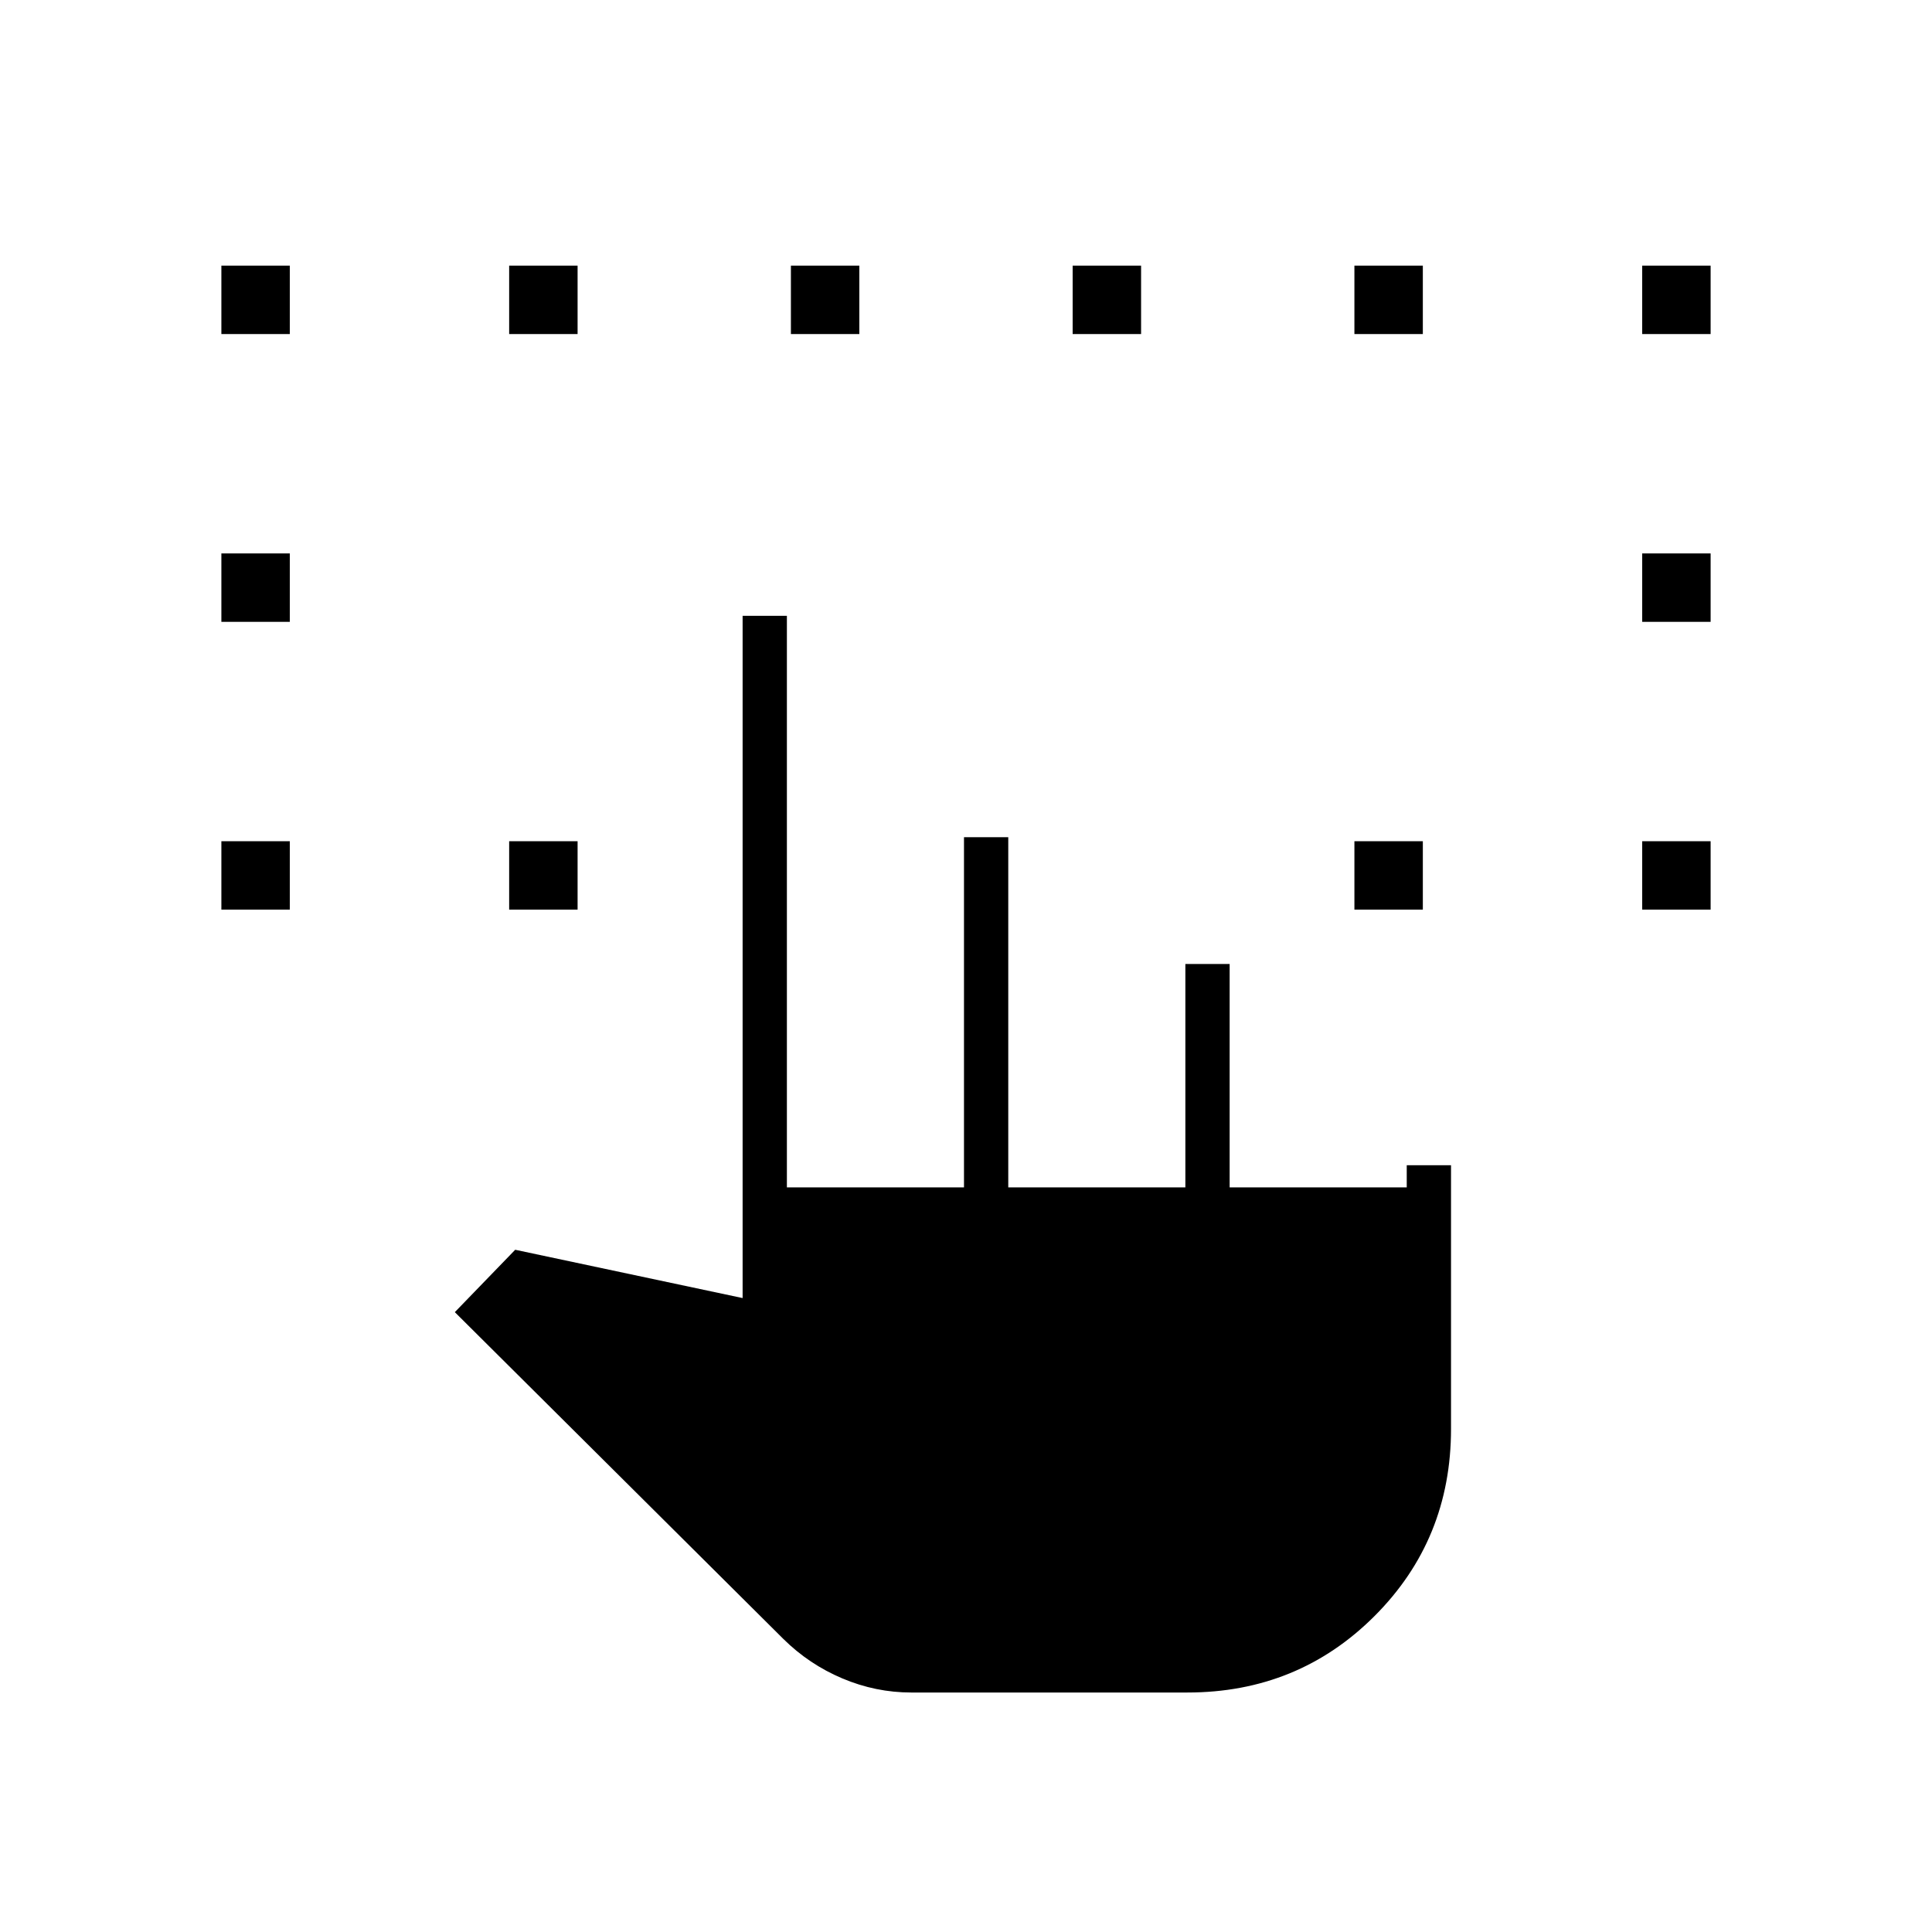 <svg xmlns="http://www.w3.org/2000/svg" height="48" viewBox="0 -960 960 960" width="48"><path d="M110-508v-34h34v34h-34Zm706 0v-34h34v34h-34ZM110-651v-34h34v34h-34Zm706 0v-34h34v34h-34ZM110-794v-34h34v34h-34Zm143 286v-34h34v34h-34Zm420 0v-34h34v34h-34Zm143-286v-34h34v34h-34Zm-563 0v-34h34v34h-34Zm140 0v-34h34v34h-34Zm140 0v-34h34v34h-34Zm140 0v-34h34v34h-34ZM452.848-119q-17.73 0-34.289-7t-29.328-19.631L226-308l30-31 113 24v-339h22v284h88v-174h22v174h88v-111h22v111h88v-11h22v131q0 55-38 93t-93 38H452.848Z"/></svg>